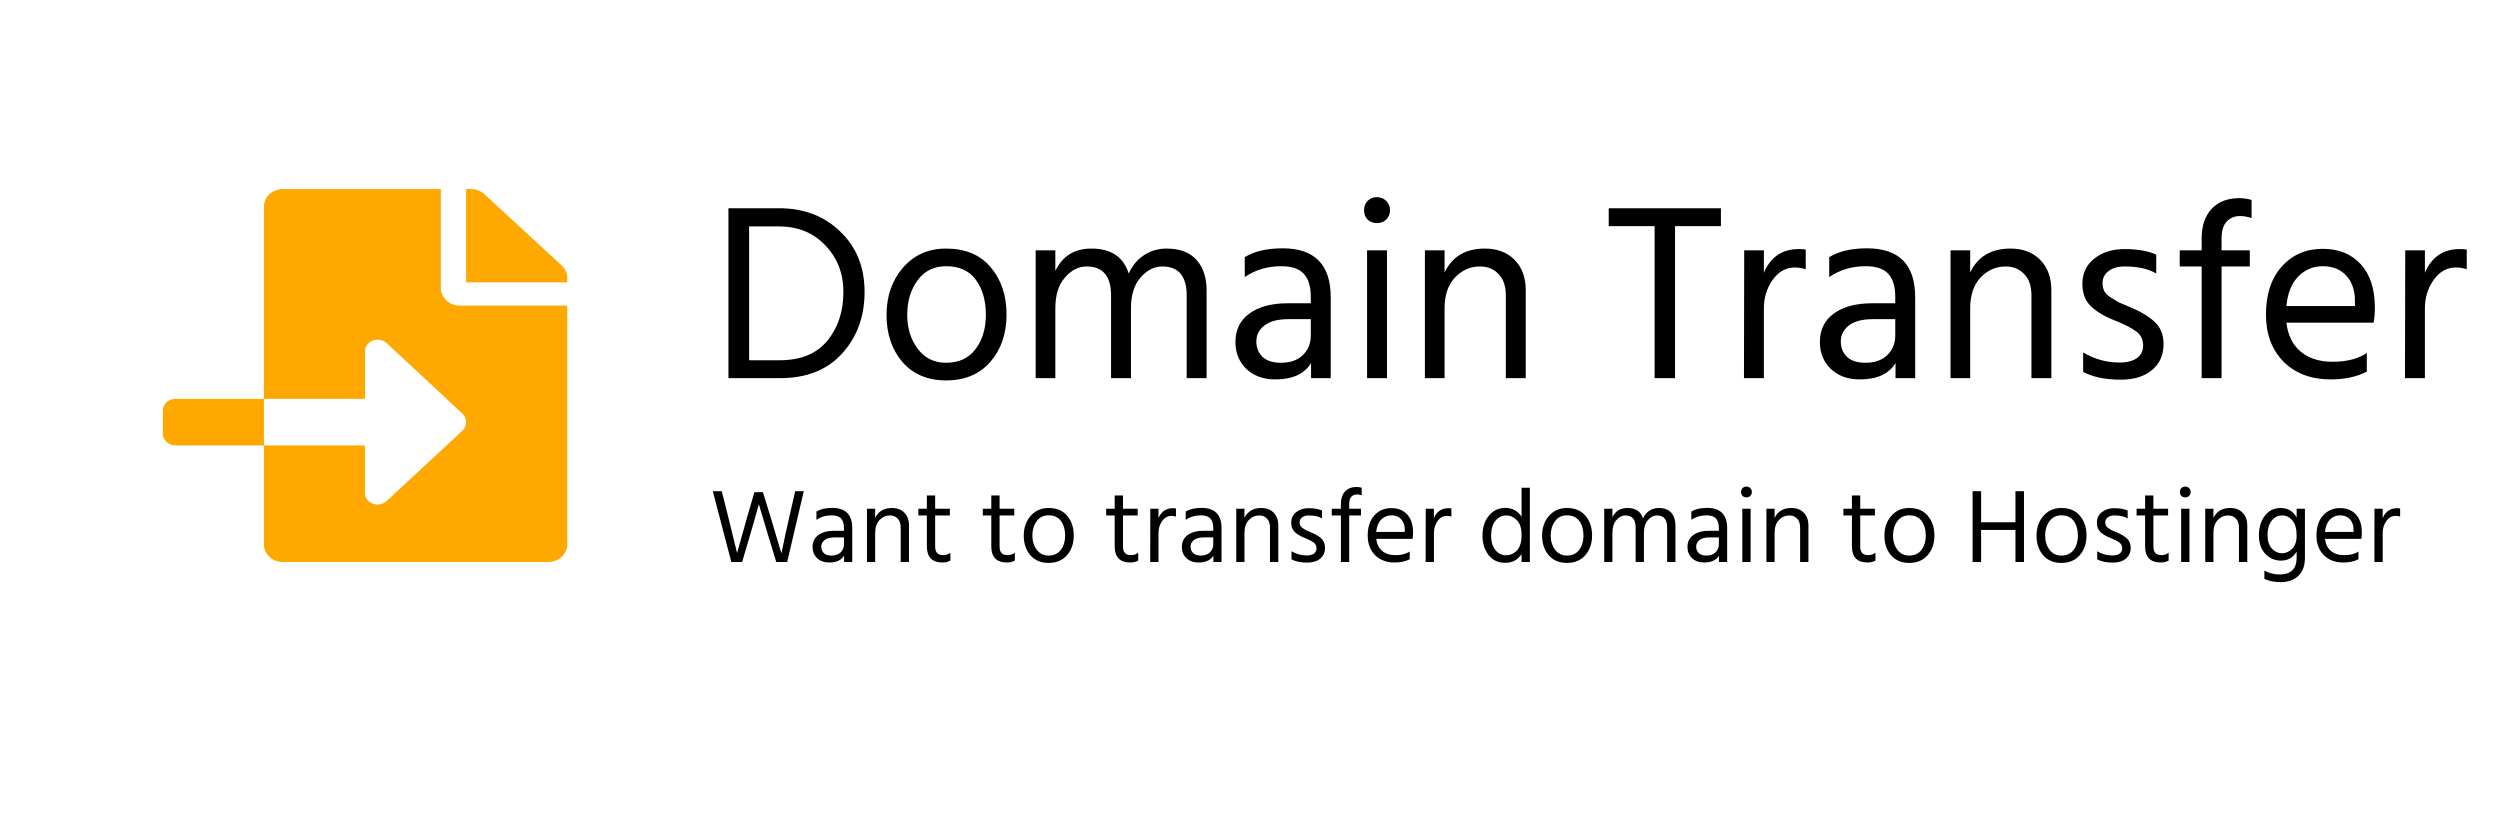 <svg width="476" height="158" viewBox="0 0 476 158" fill="none" xmlns="http://www.w3.org/2000/svg">
<rect width="476" height="158" fill="white"/>
<path d="M148.488 72H138.696V39.648H148.296C153.064 39.648 156.968 41.136 160.008 44.112C163.08 47.056 164.616 50.88 164.616 55.584C164.616 60.256 163.192 64.16 160.344 67.296C157.528 70.432 153.576 72 148.488 72ZM148.248 43.104H142.632V68.592H148.44C152.44 68.592 155.464 67.36 157.512 64.896C159.56 62.4 160.584 59.296 160.584 55.584C160.584 52.064 159.432 49.104 157.128 46.704C154.856 44.304 151.896 43.104 148.248 43.104ZM191.646 59.904C191.646 63.52 190.622 66.512 188.574 68.88C186.526 71.248 183.71 72.432 180.126 72.432C176.638 72.432 173.87 71.264 171.822 68.928C169.806 66.56 168.798 63.584 168.798 60C168.798 56.384 169.838 53.376 171.918 50.976C174.03 48.544 176.766 47.328 180.126 47.328C183.806 47.328 186.638 48.512 188.622 50.88C190.638 53.248 191.646 56.256 191.646 59.904ZM172.734 59.952C172.734 62.48 173.406 64.64 174.75 66.432C176.094 68.192 177.886 69.072 180.126 69.072C182.558 69.072 184.43 68.208 185.742 66.48C187.054 64.72 187.71 62.544 187.71 59.952C187.71 57.264 187.086 55.056 185.838 53.328C184.59 51.568 182.686 50.688 180.126 50.688C177.822 50.688 176.014 51.584 174.702 53.376C173.39 55.168 172.734 57.36 172.734 59.952ZM229.736 72H225.944V56.256C225.944 52.576 224.392 50.736 221.288 50.736C219.752 50.736 218.376 51.44 217.16 52.848C215.944 54.224 215.336 56.176 215.336 58.704V72H211.544V56.256C211.544 52.576 209.992 50.736 206.888 50.736C205.352 50.736 203.976 51.44 202.76 52.848C201.544 54.224 200.936 56.176 200.936 58.704V72H197.192V47.664H200.936V51.6C202.28 48.752 204.568 47.328 207.799 47.328C211.544 47.328 213.912 48.912 214.904 52.08C215.608 50.544 216.584 49.376 217.832 48.576C219.112 47.744 220.536 47.328 222.104 47.328C224.632 47.328 226.536 48.048 227.816 49.488C229.096 50.928 229.736 52.864 229.736 55.296V72ZM243.913 69.072C245.641 69.072 247.017 68.592 248.041 67.632C249.065 66.64 249.577 65.392 249.577 63.888V60.768H245.353C243.305 60.768 241.769 61.168 240.745 61.968C239.721 62.768 239.209 63.776 239.209 64.992C239.209 66.208 239.609 67.2 240.409 67.968C241.209 68.704 242.377 69.072 243.913 69.072ZM249.625 69.12C248.377 71.2 246.105 72.24 242.809 72.24C240.537 72.24 238.697 71.568 237.289 70.224C235.913 68.88 235.225 67.184 235.225 65.136C235.225 62.8 236.105 60.992 237.865 59.712C239.657 58.4 242.089 57.744 245.161 57.744H249.577V56.496C249.577 54.576 249.145 53.136 248.281 52.176C247.417 51.184 245.961 50.688 243.913 50.688C241.321 50.688 239.017 51.376 237.001 52.752V48.96C238.825 47.84 241.225 47.28 244.201 47.28C250.313 47.28 253.369 50.384 253.369 56.592V72H249.625V69.12ZM264.082 72H260.29V47.664H264.082V72ZM263.938 38.256C264.418 38.736 264.658 39.328 264.658 40.032C264.658 40.736 264.418 41.328 263.938 41.808C263.458 42.256 262.866 42.48 262.162 42.48C261.458 42.48 260.866 42.256 260.386 41.808C259.938 41.328 259.714 40.736 259.714 40.032C259.714 39.328 259.938 38.736 260.386 38.256C260.866 37.776 261.458 37.536 262.162 37.536C262.866 37.536 263.458 37.776 263.938 38.256ZM290.501 72H286.709V56.256C286.709 54.464 286.245 53.104 285.317 52.176C284.421 51.216 283.237 50.736 281.765 50.736C279.941 50.736 278.357 51.44 277.013 52.848C275.701 54.256 275.045 56.208 275.045 58.704V72H271.301V47.664H275.045V51.888C276.485 48.848 279.045 47.328 282.725 47.328C285.093 47.328 286.981 48.048 288.389 49.488C289.797 50.928 290.501 52.848 290.501 55.248V72ZM327.662 43.056H318.926V72H315.038V43.056H306.302V39.648H327.662V43.056ZM335.842 72H332.05L332.098 47.664H335.842V51.936C337.122 48.928 339.33 47.424 342.466 47.424C343.042 47.424 343.49 47.456 343.81 47.52V51.264C343.138 51.04 342.45 50.928 341.746 50.928C340.05 50.928 338.642 51.712 337.522 53.28C336.402 54.848 335.842 56.656 335.842 58.704V72ZM355.194 69.072C356.922 69.072 358.298 68.592 359.322 67.632C360.346 66.64 360.858 65.392 360.858 63.888V60.768H356.634C354.586 60.768 353.05 61.168 352.026 61.968C351.002 62.768 350.49 63.776 350.49 64.992C350.49 66.208 350.89 67.2 351.69 67.968C352.49 68.704 353.658 69.072 355.194 69.072ZM360.906 69.12C359.658 71.2 357.386 72.24 354.09 72.24C351.818 72.24 349.978 71.568 348.57 70.224C347.194 68.88 346.506 67.184 346.506 65.136C346.506 62.8 347.386 60.992 349.146 59.712C350.938 58.4 353.37 57.744 356.442 57.744H360.858V56.496C360.858 54.576 360.426 53.136 359.562 52.176C358.698 51.184 357.242 50.688 355.194 50.688C352.602 50.688 350.298 51.376 348.282 52.752V48.96C350.106 47.84 352.506 47.28 355.482 47.28C361.594 47.28 364.65 50.384 364.65 56.592V72H360.906V69.12ZM390.579 72H386.787V56.256C386.787 54.464 386.323 53.104 385.395 52.176C384.499 51.216 383.315 50.736 381.843 50.736C380.019 50.736 378.435 51.44 377.091 52.848C375.779 54.256 375.123 56.208 375.123 58.704V72H371.379V47.664H375.123V51.888C376.563 48.848 379.123 47.328 382.803 47.328C385.171 47.328 387.059 48.048 388.467 49.488C389.875 50.928 390.579 52.848 390.579 55.248V72ZM411.941 65.52C411.941 67.6 411.205 69.248 409.733 70.464C408.293 71.68 406.309 72.288 403.781 72.288C400.837 72.288 398.453 71.792 396.629 70.8V67.104C398.773 68.384 401.077 69.024 403.541 69.024C405.013 69.024 406.133 68.736 406.901 68.16C407.669 67.584 408.053 66.8 408.053 65.808C408.053 64.656 407.621 63.76 406.757 63.12C405.925 62.48 404.517 61.76 402.533 60.96C400.709 60.256 399.237 59.376 398.117 58.32C397.029 57.264 396.485 55.84 396.485 54.048C396.485 52.032 397.237 50.432 398.741 49.248C400.277 48.032 402.181 47.424 404.453 47.424C406.981 47.424 409.013 47.776 410.549 48.48V52.08C409.077 51.184 407.061 50.736 404.501 50.736C403.221 50.736 402.197 51.04 401.429 51.648C400.693 52.224 400.325 52.976 400.325 53.904C400.325 54.48 400.437 54.992 400.661 55.44C400.885 55.856 401.317 56.272 401.957 56.688C402.629 57.104 403.109 57.392 403.397 57.552C403.717 57.68 404.389 57.968 405.413 58.416C407.461 59.248 409.061 60.192 410.213 61.248C411.365 62.304 411.941 63.728 411.941 65.52ZM428.362 50.736H422.986V72H419.194V50.736H415.018V47.664H419.194V45.408C419.194 43.04 419.818 41.168 421.066 39.792C422.346 38.416 424.106 37.728 426.346 37.728C427.114 37.728 427.898 37.84 428.698 38.064V41.52C427.93 41.264 427.194 41.136 426.49 41.136C425.466 41.136 424.618 41.488 423.946 42.192C423.306 42.896 422.986 43.984 422.986 45.456V47.664H428.362V50.736ZM450.639 70.752C448.751 71.744 446.447 72.24 443.727 72.24C440.047 72.24 437.071 71.12 434.799 68.88C432.559 66.608 431.439 63.616 431.439 59.904C431.439 56.032 432.447 52.976 434.463 50.736C436.479 48.496 439.071 47.376 442.239 47.376C445.279 47.376 447.695 48.352 449.487 50.304C451.279 52.256 452.175 55.024 452.175 58.608C452.175 59.632 452.095 60.576 451.935 61.44H435.327C435.615 63.84 436.527 65.68 438.063 66.96C439.599 68.24 441.615 68.88 444.111 68.88C446.831 68.88 449.007 68.32 450.639 67.2V70.752ZM442.239 50.688C440.415 50.688 438.863 51.344 437.583 52.656C436.303 53.968 435.551 55.84 435.327 58.272H448.383V57.312C448.383 55.296 447.839 53.696 446.751 52.512C445.663 51.296 444.159 50.688 442.239 50.688ZM461.701 72H457.909L457.957 47.664H461.701V51.936C462.981 48.928 465.189 47.424 468.325 47.424C468.901 47.424 469.349 47.456 469.669 47.52V51.264C468.997 51.04 468.309 50.928 467.605 50.928C465.909 50.928 464.501 51.712 463.381 53.28C462.261 54.848 461.701 56.656 461.701 58.704V72Z" fill="black"/>
<path d="M141.3 107H139.24L135.72 93.52H137.42L138.68 98.52L140.34 105.3C141.087 102.567 141.72 100.307 142.24 98.52L143.64 93.72H145.26L146.74 98.52L148.78 105.36C149.393 102.413 149.887 100.14 150.26 98.54L151.4 93.52H153.04L149.88 107H147.8L146.5 102.74L144.48 96C144.067 97.573 143.427 99.82 142.56 102.74L141.3 107ZM158.33 105.78C159.05 105.78 159.623 105.58 160.05 105.18C160.476 104.767 160.69 104.247 160.69 103.62V102.32H158.93C158.076 102.32 157.436 102.487 157.01 102.82C156.583 103.153 156.37 103.573 156.37 104.08C156.37 104.587 156.536 105 156.87 105.32C157.203 105.627 157.69 105.78 158.33 105.78ZM160.71 105.8C160.19 106.667 159.243 107.1 157.87 107.1C156.923 107.1 156.156 106.82 155.57 106.26C154.996 105.7 154.71 104.993 154.71 104.14C154.71 103.167 155.076 102.413 155.81 101.88C156.556 101.333 157.57 101.06 158.85 101.06H160.69V100.54C160.69 99.74 160.51 99.14 160.15 98.74C159.79 98.327 159.183 98.12 158.33 98.12C157.25 98.12 156.29 98.407 155.45 98.98V97.4C156.21 96.933 157.21 96.7 158.45 96.7C160.996 96.7 162.27 97.993 162.27 100.58V107H160.71V105.8ZM173.073 107H171.493V100.44C171.493 99.693 171.3 99.127 170.913 98.74C170.54 98.34 170.047 98.14 169.433 98.14C168.673 98.14 168.013 98.433 167.453 99.02C166.907 99.607 166.633 100.42 166.633 101.46V107H165.073V96.86H166.633V98.62C167.233 97.353 168.3 96.72 169.833 96.72C170.82 96.72 171.607 97.02 172.193 97.62C172.78 98.22 173.073 99.02 173.073 100.02V107ZM180.954 106.74C180.514 106.98 180.021 107.1 179.474 107.1C177.474 107.1 176.474 106.08 176.474 104.04V98.14H174.854V96.86H176.474V94.34H178.054V96.86H180.854V98.14H178.054V104.08C178.054 105.16 178.561 105.7 179.574 105.7C180.094 105.7 180.554 105.547 180.954 105.24V106.74ZM193.22 106.74C192.78 106.98 192.286 107.1 191.74 107.1C189.74 107.1 188.74 106.08 188.74 104.04V98.14H187.12V96.86H188.74V94.34H190.32V96.86H193.12V98.14H190.32V104.08C190.32 105.16 190.826 105.7 191.84 105.7C192.36 105.7 192.82 105.547 193.22 105.24V106.74ZM204.443 101.96C204.443 103.467 204.016 104.713 203.163 105.7C202.309 106.687 201.136 107.18 199.643 107.18C198.189 107.18 197.036 106.693 196.183 105.72C195.343 104.733 194.923 103.493 194.923 102C194.923 100.493 195.356 99.24 196.223 98.24C197.103 97.227 198.243 96.72 199.643 96.72C201.176 96.72 202.356 97.213 203.183 98.2C204.023 99.187 204.443 100.44 204.443 101.96ZM196.562 101.98C196.562 103.033 196.843 103.933 197.403 104.68C197.963 105.413 198.709 105.78 199.643 105.78C200.656 105.78 201.436 105.42 201.983 104.7C202.529 103.967 202.803 103.06 202.803 101.98C202.803 100.86 202.543 99.94 202.023 99.22C201.503 98.487 200.709 98.12 199.643 98.12C198.683 98.12 197.929 98.493 197.383 99.24C196.836 99.987 196.562 100.9 196.562 101.98ZM216.716 106.74C216.276 106.98 215.782 107.1 215.236 107.1C213.236 107.1 212.236 106.08 212.236 104.04V98.14H210.616V96.86H212.236V94.34H213.816V96.86H216.616V98.14H213.816V104.08C213.816 105.16 214.322 105.7 215.336 105.7C215.856 105.7 216.316 105.547 216.716 105.24V106.74ZM220.579 107H218.999L219.019 96.86H220.579V98.64C221.112 97.387 222.032 96.76 223.339 96.76C223.579 96.76 223.765 96.773 223.899 96.8V98.36C223.619 98.267 223.332 98.22 223.039 98.22C222.332 98.22 221.745 98.547 221.279 99.2C220.812 99.853 220.579 100.607 220.579 101.46V107ZM228.642 105.78C229.362 105.78 229.935 105.58 230.362 105.18C230.789 104.767 231.002 104.247 231.002 103.62V102.32H229.242C228.389 102.32 227.749 102.487 227.322 102.82C226.895 103.153 226.682 103.573 226.682 104.08C226.682 104.587 226.849 105 227.182 105.32C227.515 105.627 228.002 105.78 228.642 105.78ZM231.022 105.8C230.502 106.667 229.555 107.1 228.182 107.1C227.235 107.1 226.469 106.82 225.882 106.26C225.309 105.7 225.022 104.993 225.022 104.14C225.022 103.167 225.389 102.413 226.122 101.88C226.869 101.333 227.882 101.06 229.162 101.06H231.002V100.54C231.002 99.74 230.822 99.14 230.462 98.74C230.102 98.327 229.495 98.12 228.642 98.12C227.562 98.12 226.602 98.407 225.762 98.98V97.4C226.522 96.933 227.522 96.7 228.762 96.7C231.309 96.7 232.582 97.993 232.582 100.58V107H231.022V105.8ZM243.386 107H241.806V100.44C241.806 99.693 241.612 99.127 241.226 98.74C240.852 98.34 240.359 98.14 239.746 98.14C238.986 98.14 238.326 98.433 237.766 99.02C237.219 99.607 236.946 100.42 236.946 101.46V107H235.386V96.86H236.946V98.62C237.546 97.353 238.612 96.72 240.146 96.72C241.132 96.72 241.919 97.02 242.506 97.62C243.092 98.22 243.386 99.02 243.386 100.02V107ZM252.287 104.3C252.287 105.167 251.98 105.853 251.367 106.36C250.767 106.867 249.94 107.12 248.887 107.12C247.66 107.12 246.667 106.913 245.907 106.5V104.96C246.8 105.493 247.76 105.76 248.787 105.76C249.4 105.76 249.867 105.64 250.187 105.4C250.507 105.16 250.667 104.833 250.667 104.42C250.667 103.94 250.487 103.567 250.127 103.3C249.78 103.033 249.193 102.733 248.367 102.4C247.607 102.107 246.993 101.74 246.527 101.3C246.073 100.86 245.847 100.267 245.847 99.52C245.847 98.68 246.16 98.013 246.787 97.52C247.427 97.013 248.22 96.76 249.167 96.76C250.22 96.76 251.067 96.907 251.707 97.2V98.7C251.093 98.327 250.253 98.14 249.187 98.14C248.653 98.14 248.227 98.267 247.907 98.52C247.6 98.76 247.447 99.073 247.447 99.46C247.447 99.7 247.493 99.913 247.587 100.1C247.68 100.273 247.86 100.447 248.127 100.62C248.407 100.793 248.607 100.913 248.727 100.98C248.86 101.033 249.14 101.153 249.567 101.34C250.42 101.687 251.087 102.08 251.567 102.52C252.047 102.96 252.287 103.553 252.287 104.3ZM259.129 98.14H256.889V107H255.309V98.14H253.569V96.86H255.309V95.92C255.309 94.933 255.569 94.153 256.089 93.58C256.622 93.007 257.355 92.72 258.289 92.72C258.609 92.72 258.935 92.767 259.269 92.86V94.3C258.949 94.193 258.642 94.14 258.349 94.14C257.922 94.14 257.569 94.287 257.289 94.58C257.022 94.873 256.889 95.327 256.889 95.94V96.86H259.129V98.14ZM268.411 106.48C267.624 106.893 266.664 107.1 265.531 107.1C263.997 107.1 262.757 106.633 261.811 105.7C260.877 104.753 260.411 103.507 260.411 101.96C260.411 100.347 260.831 99.073 261.671 98.14C262.511 97.207 263.591 96.74 264.911 96.74C266.177 96.74 267.184 97.147 267.931 97.96C268.677 98.773 269.051 99.927 269.051 101.42C269.051 101.847 269.017 102.24 268.951 102.6H262.031C262.151 103.6 262.531 104.367 263.171 104.9C263.811 105.433 264.651 105.7 265.691 105.7C266.824 105.7 267.731 105.467 268.411 105V106.48ZM264.911 98.12C264.151 98.12 263.504 98.393 262.971 98.94C262.437 99.487 262.124 100.267 262.031 101.28H267.471V100.88C267.471 100.04 267.244 99.373 266.791 98.88C266.337 98.373 265.711 98.12 264.911 98.12ZM273.02 107H271.44L271.46 96.86H273.02V98.64C273.553 97.387 274.473 96.76 275.78 96.76C276.02 96.76 276.207 96.773 276.34 96.8V98.36C276.06 98.267 275.773 98.22 275.48 98.22C274.773 98.22 274.187 98.547 273.72 99.2C273.253 99.853 273.02 100.607 273.02 101.46V107ZM283.906 102.04C283.906 103.133 284.173 104.02 284.706 104.7C285.24 105.38 285.913 105.72 286.726 105.72C287.553 105.72 288.253 105.413 288.826 104.8C289.413 104.187 289.706 103.207 289.706 101.86C289.706 100.58 289.406 99.64 288.806 99.04C288.206 98.44 287.546 98.14 286.826 98.14C285.986 98.14 285.286 98.48 284.726 99.16C284.18 99.827 283.906 100.787 283.906 102.04ZM291.286 107H289.706V105.5C288.986 106.607 287.946 107.16 286.586 107.16C285.24 107.16 284.18 106.66 283.406 105.66C282.646 104.66 282.266 103.447 282.266 102.02C282.266 100.433 282.673 99.153 283.486 98.18C284.3 97.193 285.346 96.7 286.626 96.7C287.946 96.7 288.973 97.267 289.706 98.4V92.86H291.286V107ZM303.134 101.96C303.134 103.467 302.707 104.713 301.854 105.7C301.001 106.687 299.827 107.18 298.334 107.18C296.881 107.18 295.727 106.693 294.874 105.72C294.034 104.733 293.614 103.493 293.614 102C293.614 100.493 294.047 99.24 294.914 98.24C295.794 97.227 296.934 96.72 298.334 96.72C299.867 96.72 301.047 97.213 301.874 98.2C302.714 99.187 303.134 100.44 303.134 101.96ZM295.254 101.98C295.254 103.033 295.534 103.933 296.094 104.68C296.654 105.413 297.401 105.78 298.334 105.78C299.347 105.78 300.127 105.42 300.674 104.7C301.221 103.967 301.494 103.06 301.494 101.98C301.494 100.86 301.234 99.94 300.714 99.22C300.194 98.487 299.401 98.12 298.334 98.12C297.374 98.12 296.621 98.493 296.074 99.24C295.527 99.987 295.254 100.9 295.254 101.98ZM319.004 107H317.424V100.44C317.424 98.907 316.778 98.14 315.484 98.14C314.844 98.14 314.271 98.433 313.764 99.02C313.258 99.593 313.004 100.407 313.004 101.46V107H311.424V100.44C311.424 98.907 310.778 98.14 309.484 98.14C308.844 98.14 308.271 98.433 307.764 99.02C307.258 99.593 307.004 100.407 307.004 101.46V107H305.444V96.86H307.004V98.5C307.564 97.313 308.518 96.72 309.864 96.72C311.424 96.72 312.411 97.38 312.824 98.7C313.118 98.06 313.524 97.573 314.044 97.24C314.578 96.893 315.171 96.72 315.824 96.72C316.878 96.72 317.671 97.02 318.204 97.62C318.738 98.22 319.004 99.027 319.004 100.04V107ZM324.912 105.78C325.632 105.78 326.205 105.58 326.632 105.18C327.058 104.767 327.272 104.247 327.272 103.62V102.32H325.512C324.658 102.32 324.018 102.487 323.592 102.82C323.165 103.153 322.952 103.573 322.952 104.08C322.952 104.587 323.118 105 323.452 105.32C323.785 105.627 324.272 105.78 324.912 105.78ZM327.292 105.8C326.772 106.667 325.825 107.1 324.452 107.1C323.505 107.1 322.738 106.82 322.152 106.26C321.578 105.7 321.292 104.993 321.292 104.14C321.292 103.167 321.658 102.413 322.392 101.88C323.138 101.333 324.152 101.06 325.432 101.06H327.272V100.54C327.272 99.74 327.092 99.14 326.732 98.74C326.372 98.327 325.765 98.12 324.912 98.12C323.832 98.12 322.872 98.407 322.032 98.98V97.4C322.792 96.933 323.792 96.7 325.032 96.7C327.578 96.7 328.852 97.993 328.852 100.58V107H327.292V105.8ZM333.315 107H331.735V96.86H333.315V107ZM333.255 92.94C333.455 93.14 333.555 93.387 333.555 93.68C333.555 93.973 333.455 94.22 333.255 94.42C333.055 94.607 332.809 94.7 332.515 94.7C332.222 94.7 331.975 94.607 331.775 94.42C331.589 94.22 331.495 93.973 331.495 93.68C331.495 93.387 331.589 93.14 331.775 92.94C331.975 92.74 332.222 92.64 332.515 92.64C332.809 92.64 333.055 92.74 333.255 92.94ZM344.323 107H342.743V100.44C342.743 99.693 342.55 99.127 342.163 98.74C341.79 98.34 341.297 98.14 340.683 98.14C339.923 98.14 339.263 98.433 338.703 99.02C338.157 99.607 337.883 100.42 337.883 101.46V107H336.323V96.86H337.883V98.62C338.483 97.353 339.55 96.72 341.083 96.72C342.07 96.72 342.857 97.02 343.443 97.62C344.03 98.22 344.323 99.02 344.323 100.02V107ZM357.087 106.74C356.647 106.98 356.154 107.1 355.607 107.1C353.607 107.1 352.607 106.08 352.607 104.04V98.14H350.987V96.86H352.607V94.34H354.187V96.86H356.987V98.14H354.187V104.08C354.187 105.16 354.694 105.7 355.707 105.7C356.227 105.7 356.687 105.547 357.087 105.24V106.74ZM368.31 101.96C368.31 103.467 367.883 104.713 367.03 105.7C366.176 106.687 365.003 107.18 363.51 107.18C362.056 107.18 360.903 106.693 360.05 105.72C359.21 104.733 358.79 103.493 358.79 102C358.79 100.493 359.223 99.24 360.09 98.24C360.97 97.227 362.11 96.72 363.51 96.72C365.043 96.72 366.223 97.213 367.05 98.2C367.89 99.187 368.31 100.44 368.31 101.96ZM360.43 101.98C360.43 103.033 360.71 103.933 361.27 104.68C361.83 105.413 362.576 105.78 363.51 105.78C364.523 105.78 365.303 105.42 365.85 104.7C366.396 103.967 366.67 103.06 366.67 101.98C366.67 100.86 366.41 99.94 365.89 99.22C365.37 98.487 364.576 98.12 363.51 98.12C362.55 98.12 361.796 98.493 361.25 99.24C360.703 99.987 360.43 100.9 360.43 101.98ZM385.363 107H383.743V100.9H377.203V107H375.583V93.52H377.203V99.44H383.743V93.52H385.363V107ZM397.275 101.96C397.275 103.467 396.848 104.713 395.995 105.7C395.141 106.687 393.968 107.18 392.475 107.18C391.021 107.18 389.868 106.693 389.015 105.72C388.175 104.733 387.755 103.493 387.755 102C387.755 100.493 388.188 99.24 389.055 98.24C389.935 97.227 391.075 96.72 392.475 96.72C394.008 96.72 395.188 97.213 396.015 98.2C396.855 99.187 397.275 100.44 397.275 101.96ZM389.395 101.98C389.395 103.033 389.675 103.933 390.235 104.68C390.795 105.413 391.541 105.78 392.475 105.78C393.488 105.78 394.268 105.42 394.815 104.7C395.361 103.967 395.635 103.06 395.635 101.98C395.635 100.86 395.375 99.94 394.855 99.22C394.335 98.487 393.541 98.12 392.475 98.12C391.515 98.12 390.761 98.493 390.215 99.24C389.668 99.987 389.395 100.9 389.395 101.98ZM405.685 104.3C405.685 105.167 405.378 105.853 404.765 106.36C404.165 106.867 403.338 107.12 402.285 107.12C401.058 107.12 400.065 106.913 399.305 106.5V104.96C400.198 105.493 401.158 105.76 402.185 105.76C402.798 105.76 403.265 105.64 403.585 105.4C403.905 105.16 404.065 104.833 404.065 104.42C404.065 103.94 403.885 103.567 403.525 103.3C403.178 103.033 402.592 102.733 401.765 102.4C401.005 102.107 400.392 101.74 399.925 101.3C399.472 100.86 399.245 100.267 399.245 99.52C399.245 98.68 399.558 98.013 400.185 97.52C400.825 97.013 401.618 96.76 402.565 96.76C403.618 96.76 404.465 96.907 405.105 97.2V98.7C404.492 98.327 403.652 98.14 402.585 98.14C402.052 98.14 401.625 98.267 401.305 98.52C400.998 98.76 400.845 99.073 400.845 99.46C400.845 99.7 400.892 99.913 400.985 100.1C401.078 100.273 401.258 100.447 401.525 100.62C401.805 100.793 402.005 100.913 402.125 100.98C402.258 101.033 402.538 101.153 402.965 101.34C403.818 101.687 404.485 102.08 404.965 102.52C405.445 102.96 405.685 103.553 405.685 104.3ZM412.907 106.74C412.467 106.98 411.974 107.1 411.427 107.1C409.427 107.1 408.427 106.08 408.427 104.04V98.14H406.807V96.86H408.427V94.34H410.007V96.86H412.807V98.14H410.007V104.08C410.007 105.16 410.514 105.7 411.527 105.7C412.047 105.7 412.507 105.547 412.907 105.24V106.74ZM416.87 107H415.29V96.86H416.87V107ZM416.81 92.94C417.01 93.14 417.11 93.387 417.11 93.68C417.11 93.973 417.01 94.22 416.81 94.42C416.61 94.607 416.363 94.7 416.07 94.7C415.777 94.7 415.53 94.607 415.33 94.42C415.143 94.22 415.05 93.973 415.05 93.68C415.05 93.387 415.143 93.14 415.33 92.94C415.53 92.74 415.777 92.64 416.07 92.64C416.363 92.64 416.61 92.74 416.81 92.94ZM427.878 107H426.298V100.44C426.298 99.693 426.105 99.127 425.718 98.74C425.345 98.34 424.851 98.14 424.238 98.14C423.478 98.14 422.818 98.433 422.258 99.02C421.711 99.607 421.438 100.42 421.438 101.46V107H419.878V96.86H421.438V98.62C422.038 97.353 423.105 96.72 424.638 96.72C425.625 96.72 426.411 97.02 426.998 97.62C427.585 98.22 427.878 99.02 427.878 100.02V107ZM438.859 106.18C438.859 107.727 438.432 108.887 437.579 109.66C436.725 110.447 435.625 110.84 434.279 110.84C433.052 110.84 432.005 110.633 431.139 110.22V108.64C431.992 109.133 432.992 109.38 434.139 109.38C435.112 109.38 435.879 109.12 436.439 108.6C436.999 108.08 437.279 107.267 437.279 106.16V105.02C436.612 106.167 435.619 106.74 434.299 106.74C433.139 106.74 432.145 106.313 431.319 105.46C430.505 104.607 430.099 103.42 430.099 101.9C430.099 100.393 430.479 99.153 431.239 98.18C431.999 97.207 432.992 96.72 434.219 96.72C435.605 96.72 436.625 97.327 437.279 98.54V96.86H438.859V106.18ZM431.739 101.86C431.739 102.993 432.019 103.86 432.579 104.46C433.139 105.047 433.772 105.34 434.479 105.34C435.212 105.34 435.859 105.06 436.419 104.5C436.992 103.927 437.279 103.08 437.279 101.96C437.279 100.667 437.005 99.707 436.459 99.08C435.912 98.453 435.279 98.14 434.559 98.14C433.692 98.14 433.005 98.487 432.499 99.18C431.992 99.86 431.739 100.753 431.739 101.86ZM449.055 106.48C448.269 106.893 447.309 107.1 446.175 107.1C444.642 107.1 443.402 106.633 442.455 105.7C441.522 104.753 441.055 103.507 441.055 101.96C441.055 100.347 441.475 99.073 442.315 98.14C443.155 97.207 444.235 96.74 445.555 96.74C446.822 96.74 447.829 97.147 448.575 97.96C449.322 98.773 449.695 99.927 449.695 101.42C449.695 101.847 449.662 102.24 449.595 102.6H442.675C442.795 103.6 443.175 104.367 443.815 104.9C444.455 105.433 445.295 105.7 446.335 105.7C447.469 105.7 448.375 105.467 449.055 105V106.48ZM445.555 98.12C444.795 98.12 444.149 98.393 443.615 98.94C443.082 99.487 442.769 100.267 442.675 101.28H448.115V100.88C448.115 100.04 447.889 99.373 447.435 98.88C446.982 98.373 446.355 98.12 445.555 98.12ZM453.665 107H452.085L452.105 96.86H453.665V98.64C454.198 97.387 455.118 96.76 456.425 96.76C456.665 96.76 456.851 96.773 456.985 96.8V98.36C456.705 98.267 456.418 98.22 456.125 98.22C455.418 98.22 454.831 98.547 454.365 99.2C453.898 99.853 453.665 100.607 453.665 101.46V107Z" fill="black"/>
<path d="M33.406 75.938C32.083 75.938 31 76.936 31 78.156V82.594C31 83.814 32.083 84.812 33.406 84.812H50.25V75.938H33.406ZM106.947 50.56L92.224 36.971C91.547 36.347 90.63 36 89.667 36H88.75V53.75H108V52.904C108 52.031 107.624 51.185 106.947 50.56ZM83.938 54.859V36H53.859C51.859 36 50.25 37.484 50.25 39.328V75.938H69.5V66.896C69.5 64.913 72.102 63.928 73.621 65.329L87.998 78.711C88.991 79.64 88.991 81.124 87.998 82.039L73.606 95.407C72.087 96.808 69.485 95.823 69.485 93.84V84.812H50.25V103.672C50.25 105.516 51.859 107 53.859 107H104.391C106.391 107 108 105.516 108 103.672V58.188H87.547C85.562 58.188 83.938 56.69 83.938 54.859Z" fill="#FFA800"/>
</svg>
